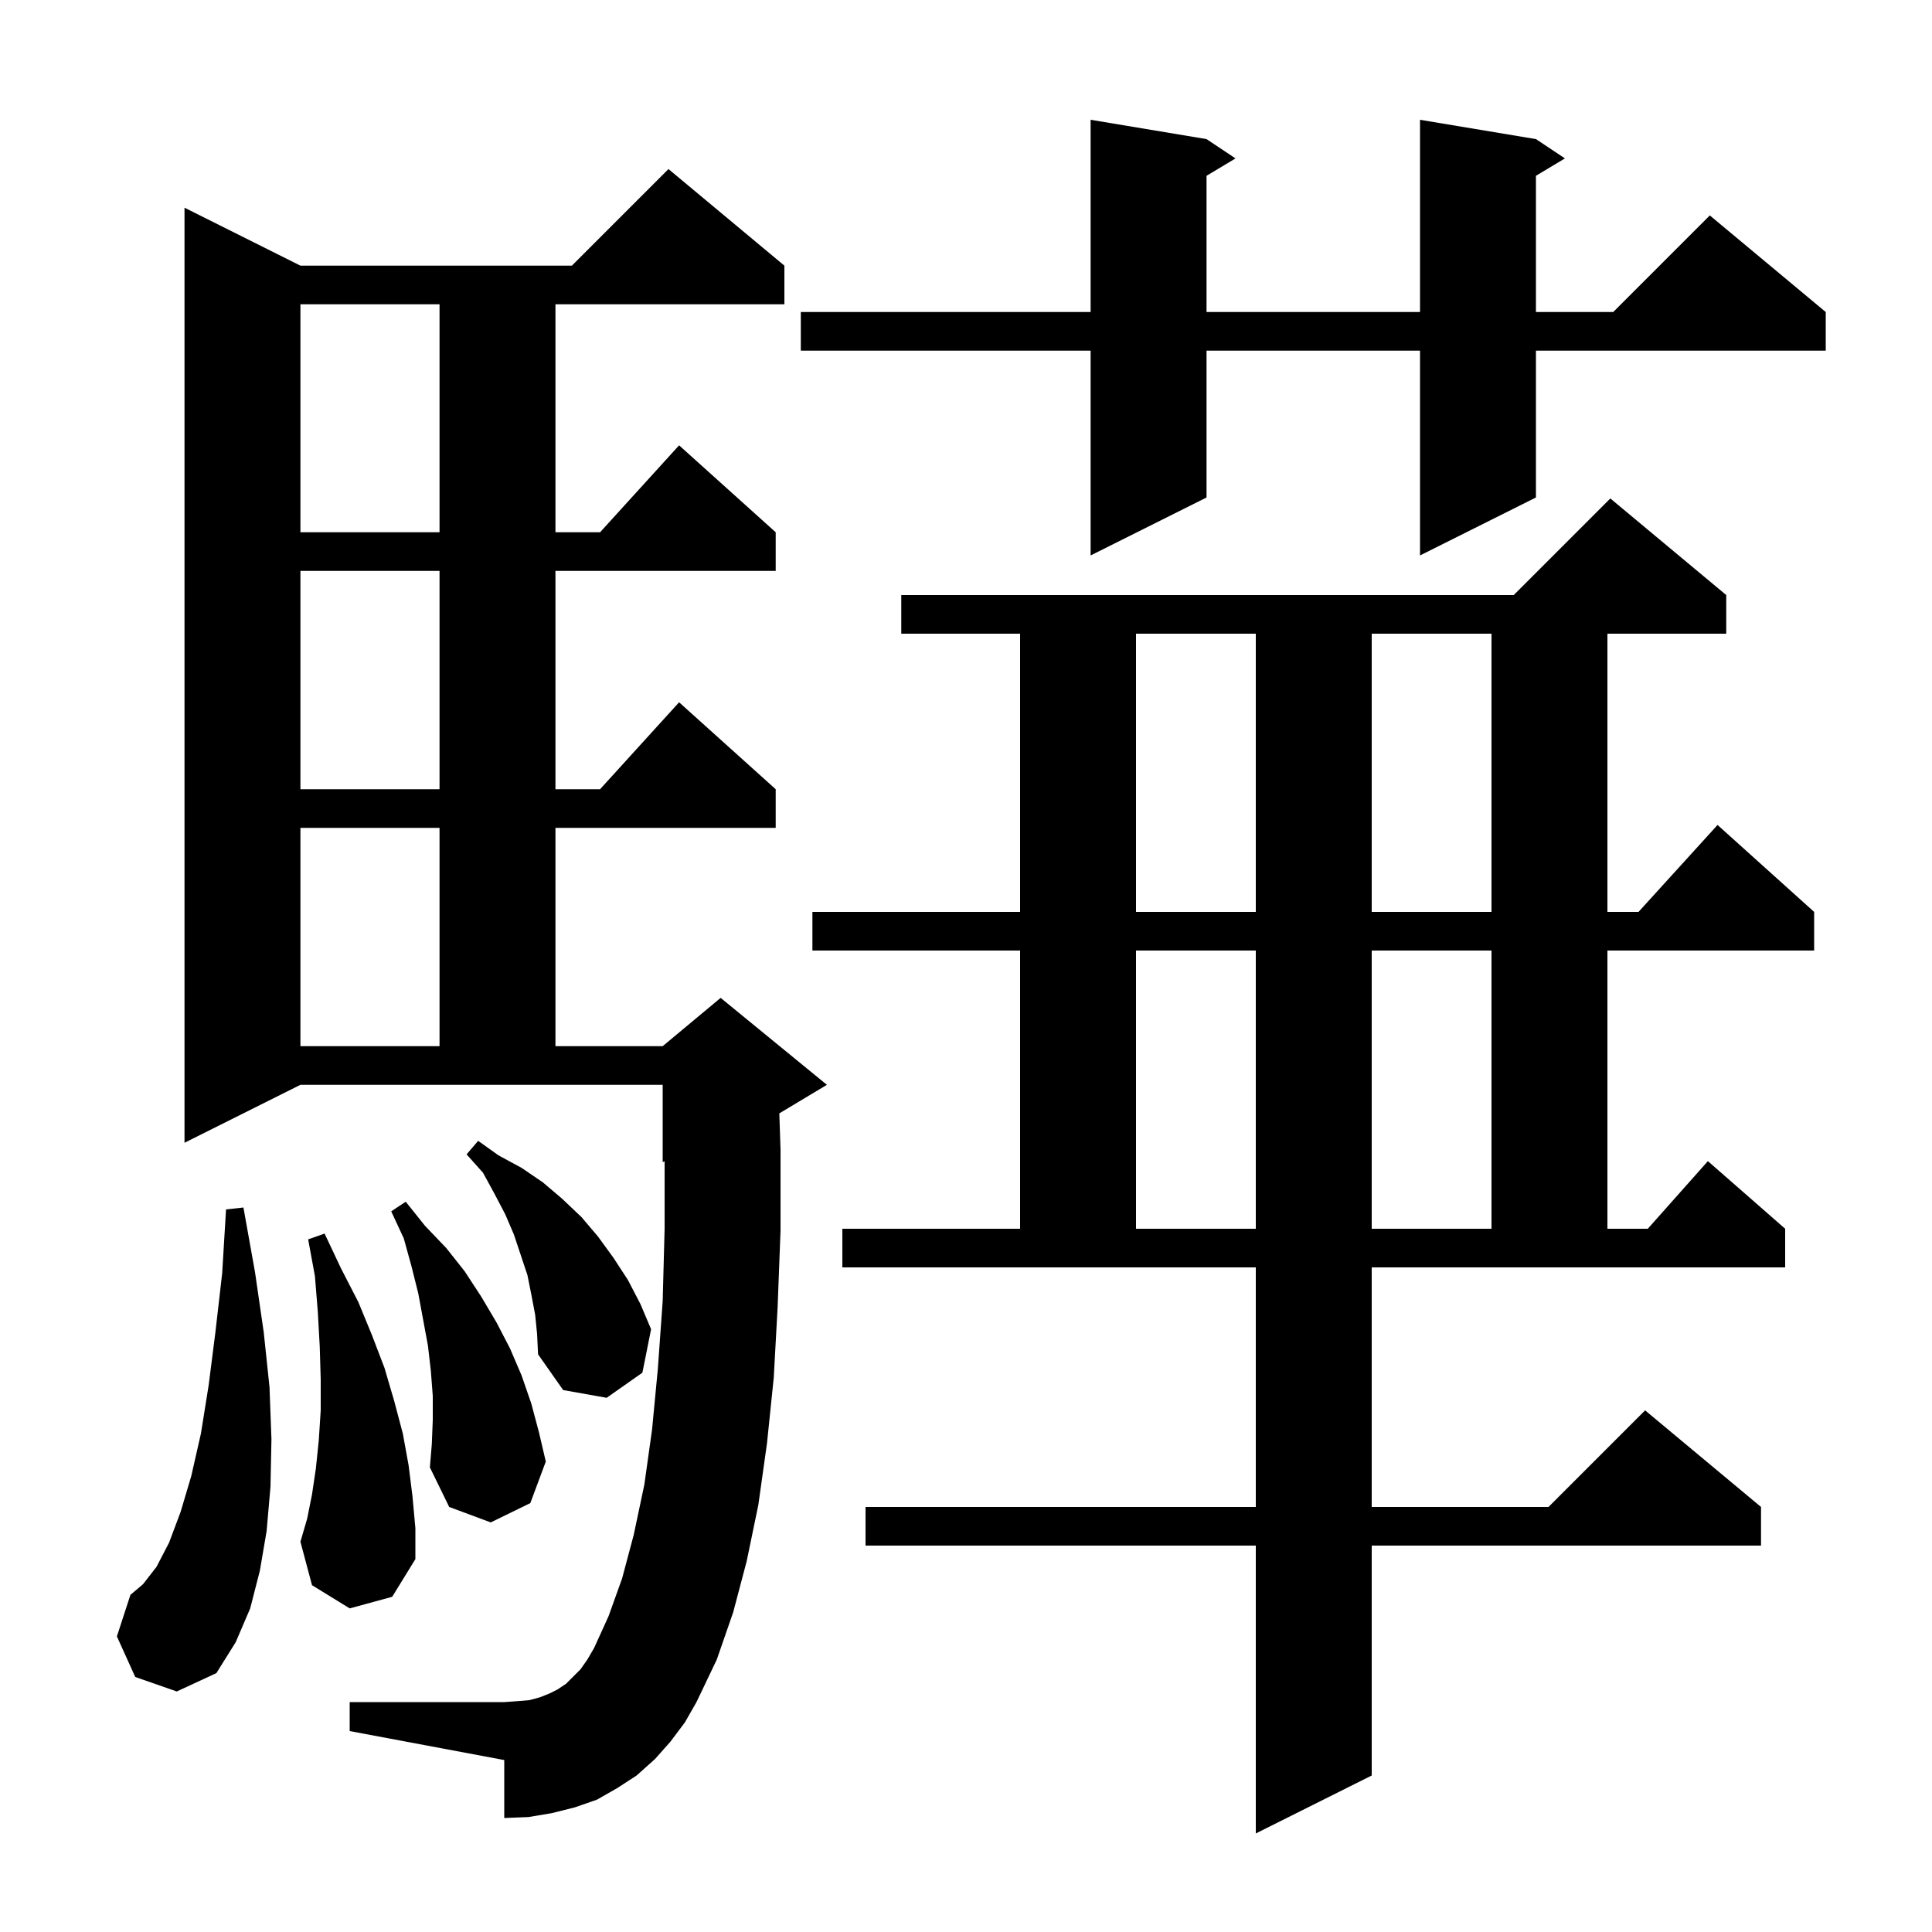 <svg xmlns="http://www.w3.org/2000/svg" xmlns:xlink="http://www.w3.org/1999/xlink" version="1.1" baseProfile="full" viewBox="0 0 200 200" width="200" height="200">
<g fill="black">
<path d="M 142.0 156.0 L 160.3 156.0 L 170.3 146.0 L 182.3 156.0 L 182.3 160.0 L 142.0 160.0 L 142.0 183.8 L 130.0 189.8 L 130.0 160.0 L 89.6 160.0 L 89.6 156.0 L 130.0 156.0 L 130.0 131.2 L 87.2 131.2 L 87.2 127.2 L 105.6 127.2 L 105.6 98.4 L 84.1 98.4 L 84.1 94.4 L 105.6 94.4 L 105.6 65.6 L 93.3 65.6 L 93.3 61.6 L 156.7 61.6 L 166.7 51.6 L 178.7 61.6 L 178.7 65.6 L 166.4 65.6 L 166.4 94.4 L 169.618 94.4 L 177.8 85.4 L 187.8 94.4 L 187.8 98.4 L 166.4 98.4 L 166.4 127.2 L 170.578 127.2 L 176.8 120.2 L 184.8 127.2 L 184.8 131.2 L 142.0 131.2 Z M 69.4 180.3 L 67.8 182.1 L 65.9 183.8 L 63.9 185.1 L 61.8 186.3 L 59.5 187.1 L 57.1 187.7 L 54.7 188.1 L 52.2 188.2 L 52.2 182.2 L 36.2 179.2 L 36.2 176.2 L 52.2 176.2 L 53.6 176.1 L 54.8 176.0 L 55.9 175.7 L 56.9 175.3 L 57.7 174.9 L 58.6 174.3 L 60.1 172.8 L 60.8 171.8 L 61.5 170.6 L 63.0 167.3 L 64.4 163.4 L 65.6 158.9 L 66.7 153.7 L 67.5 148.0 L 68.1 141.7 L 68.6 134.7 L 68.8 127.2 L 68.8 120.217 L 68.6 120.3 L 68.6 112.3 L 31.1 112.3 L 19.1 118.3 L 19.1 21.5 L 31.1 27.5 L 59.2 27.5 L 69.2 17.5 L 81.2 27.5 L 81.2 31.5 L 57.5 31.5 L 57.5 55.1 L 62.118 55.1 L 70.3 46.1 L 80.3 55.1 L 80.3 59.1 L 57.5 59.1 L 57.5 81.7 L 62.118 81.7 L 70.3 72.7 L 80.3 81.7 L 80.3 85.7 L 57.5 85.7 L 57.5 108.3 L 68.6 108.3 L 74.6 103.3 L 85.6 112.3 L 80.674 115.256 L 80.8 119.0 L 80.8 127.4 L 80.5 135.3 L 80.1 142.6 L 79.4 149.4 L 78.5 155.8 L 77.3 161.6 L 75.9 166.9 L 74.2 171.8 L 72.1 176.2 L 70.9 178.3 Z M 14.0 173.6 L 12.1 169.4 L 13.5 165.1 L 14.8 164.0 L 16.2 162.2 L 17.5 159.7 L 18.7 156.5 L 19.8 152.8 L 20.8 148.4 L 21.6 143.4 L 22.3 137.9 L 23.0 131.8 L 23.4 125.2 L 25.2 125.0 L 26.4 131.7 L 27.3 137.9 L 27.9 143.6 L 28.1 149.0 L 28.0 153.9 L 27.6 158.5 L 26.9 162.6 L 25.9 166.5 L 24.4 170.0 L 22.4 173.2 L 18.3 175.1 Z M 36.2 166.5 L 32.3 164.1 L 31.1 159.6 L 31.8 157.2 L 32.3 154.7 L 32.7 152.0 L 33.0 149.1 L 33.2 146.0 L 33.2 142.8 L 33.1 139.4 L 32.9 135.8 L 32.6 132.1 L 31.9 128.3 L 33.6 127.7 L 35.3 131.3 L 37.1 134.8 L 38.5 138.2 L 39.8 141.6 L 40.8 145.0 L 41.7 148.4 L 42.3 151.7 L 42.7 154.9 L 43.0 158.2 L 43.0 161.4 L 40.6 165.3 Z M 44.8 147.0 L 44.8 144.5 L 44.6 141.9 L 44.3 139.3 L 43.3 133.9 L 42.6 131.1 L 41.8 128.2 L 40.5 125.4 L 42.0 124.4 L 44.0 126.9 L 46.2 129.2 L 48.1 131.6 L 49.8 134.2 L 51.4 136.9 L 52.8 139.6 L 54.0 142.4 L 55.0 145.3 L 55.8 148.3 L 56.5 151.3 L 54.9 155.6 L 50.8 157.6 L 46.5 156.0 L 44.5 151.9 L 44.7 149.5 Z M 55.4 136.1 L 55.0 134.0 L 54.6 132.0 L 53.2 127.8 L 52.3 125.7 L 51.2 123.6 L 50.0 121.4 L 48.3 119.5 L 49.5 118.1 L 51.6 119.6 L 54.0 120.9 L 56.2 122.4 L 58.2 124.1 L 60.2 126.0 L 61.9 128.0 L 63.5 130.2 L 65.0 132.5 L 66.3 135.0 L 67.4 137.6 L 66.5 142.1 L 62.8 144.7 L 58.3 143.9 L 55.7 140.2 L 55.6 138.1 Z M 117.6 98.4 L 117.6 127.2 L 130.0 127.2 L 130.0 98.4 Z M 142.0 98.4 L 142.0 127.2 L 154.4 127.2 L 154.4 98.4 Z M 31.1 85.7 L 31.1 108.3 L 45.5 108.3 L 45.5 85.7 Z M 117.6 65.6 L 117.6 94.4 L 130.0 94.4 L 130.0 65.6 Z M 142.0 65.6 L 142.0 94.4 L 154.4 94.4 L 154.4 65.6 Z M 31.1 59.1 L 31.1 81.7 L 45.5 81.7 L 45.5 59.1 Z M 159.0 14.4 L 162.0 16.4 L 159.0 18.2 L 159.0 32.3 L 167.0 32.3 L 177.0 22.3 L 189.0 32.3 L 189.0 36.3 L 159.0 36.3 L 159.0 51.5 L 147.0 57.5 L 147.0 36.3 L 124.9 36.3 L 124.9 51.5 L 112.9 57.5 L 112.9 36.3 L 82.9 36.3 L 82.9 32.3 L 112.9 32.3 L 112.9 12.4 L 124.9 14.4 L 127.9 16.4 L 124.9 18.2 L 124.9 32.3 L 147.0 32.3 L 147.0 12.4 Z M 31.1 31.5 L 31.1 55.1 L 45.5 55.1 L 45.5 31.5 Z " />
</g>
</svg>
